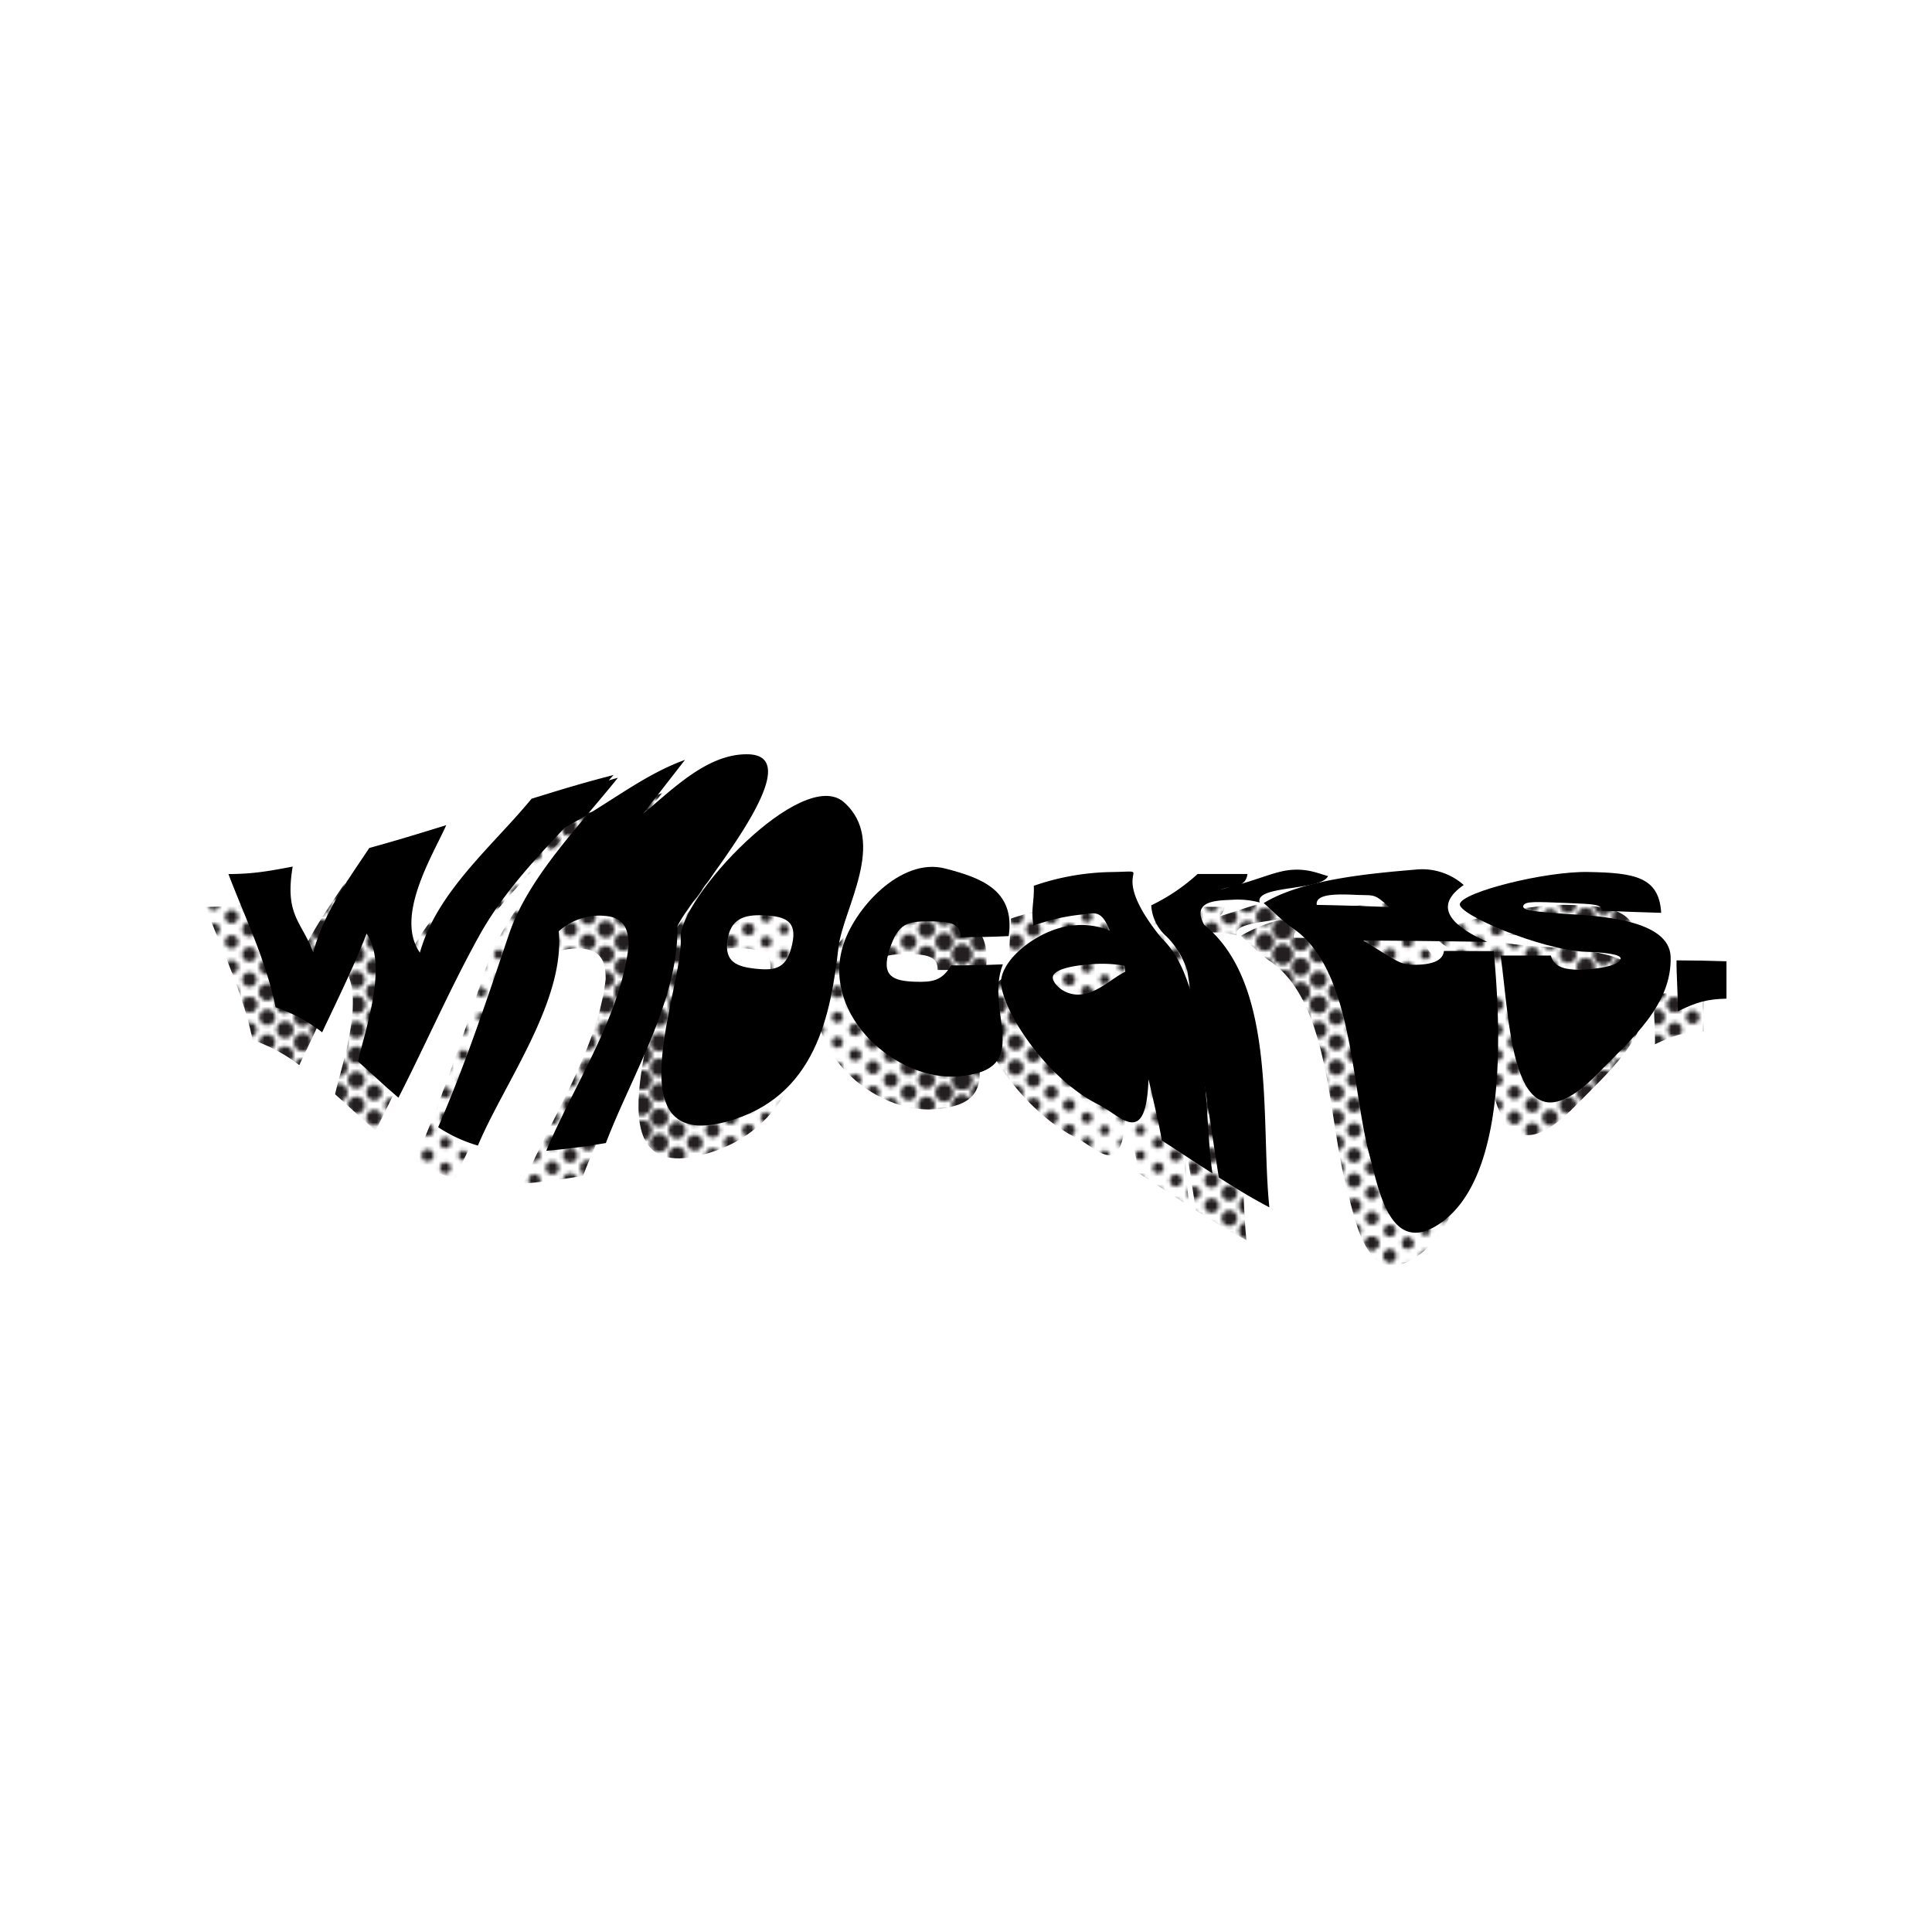 <svg xmlns="http://www.w3.org/2000/svg" xmlns:xlink="http://www.w3.org/1999/xlink" viewBox="0 0 500 500"><defs><style>.cls-1,.cls-10,.cls-11,.cls-2,.cls-3,.cls-4,.cls-5,.cls-6,.cls-7,.cls-8,.cls-9{fill:none;}.cls-10,.cls-11,.cls-2,.cls-3,.cls-4,.cls-5,.cls-6,.cls-7,.cls-8,.cls-9{stroke:#231f20;stroke-linecap:round;stroke-dasharray:0 6.5;}.cls-2{stroke-width:5px;}.cls-3{stroke-width:4.69px;}.cls-4{stroke-width:4.39px;}.cls-5{stroke-width:4.08px;}.cls-6{stroke-width:3.78px;}.cls-7{stroke-width:3.47px;}.cls-8{stroke-width:3.17px;}.cls-9{stroke-width:2.86px;}.cls-10{stroke-width:2.56px;}.cls-11{stroke-width:2.25px;}.cls-12{fill:#fff;}.cls-13{fill:url(#Undulating_Coarse_Dots);}</style><pattern id="Undulating_Coarse_Dots" data-name="Undulating Coarse Dots" width="83" height="65" patternUnits="userSpaceOnUse" viewBox="0 0 83 65"><rect class="cls-1" width="83" height="65"/><line class="cls-2" x1="83" y1="65" x2="83" y2="130.5"/><line class="cls-2" y1="65" y2="130.5"/><line class="cls-3" x1="4.61" y1="61.75" x2="4.61" y2="130.5"/><line class="cls-4" x1="9.22" y1="65" x2="9.22" y2="130.5"/><line class="cls-5" x1="13.83" y1="61.75" x2="13.83" y2="130.5"/><line class="cls-6" x1="18.44" y1="65" x2="18.44" y2="130.5"/><line class="cls-7" x1="23.06" y1="61.75" x2="23.06" y2="130.5"/><line class="cls-8" x1="27.67" y1="65" x2="27.67" y2="130.5"/><line class="cls-9" x1="32.28" y1="61.75" x2="32.28" y2="130.5"/><line class="cls-10" x1="36.89" y1="65" x2="36.89" y2="130.5"/><line class="cls-11" x1="41.5" y1="61.75" x2="41.5" y2="130.5"/><line class="cls-2" x1="83" y1="65" x2="83" y2="130.5"/><line class="cls-3" x1="78.39" y1="61.75" x2="78.39" y2="130.5"/><line class="cls-4" x1="73.78" y1="65" x2="73.78" y2="130.5"/><line class="cls-5" x1="69.17" y1="61.75" x2="69.17" y2="130.5"/><line class="cls-6" x1="64.56" y1="65" x2="64.56" y2="130.5"/><line class="cls-7" x1="59.94" y1="61.75" x2="59.94" y2="130.5"/><line class="cls-8" x1="55.33" y1="65" x2="55.33" y2="130.5"/><line class="cls-9" x1="50.72" y1="61.75" x2="50.72" y2="130.5"/><line class="cls-10" x1="46.11" y1="65" x2="46.11" y2="130.5"/><line class="cls-2" y1="65" y2="130.5"/><line class="cls-2" x1="83" x2="83" y2="65.5"/><line class="cls-2" y2="65.5"/><line class="cls-3" x1="4.61" y1="-3.25" x2="4.61" y2="65.5"/><line class="cls-4" x1="9.22" x2="9.22" y2="65.5"/><line class="cls-5" x1="13.83" y1="-3.25" x2="13.83" y2="65.5"/><line class="cls-6" x1="18.44" x2="18.44" y2="65.5"/><line class="cls-7" x1="23.06" y1="-3.25" x2="23.06" y2="65.5"/><line class="cls-8" x1="27.67" x2="27.67" y2="65.5"/><line class="cls-9" x1="32.28" y1="-3.25" x2="32.28" y2="65.5"/><line class="cls-10" x1="36.89" x2="36.89" y2="65.5"/><line class="cls-11" x1="41.5" y1="-3.25" x2="41.5" y2="65.5"/><line class="cls-2" x1="83" x2="83" y2="65.5"/><line class="cls-3" x1="78.39" y1="-3.25" x2="78.39" y2="65.5"/><line class="cls-4" x1="73.78" x2="73.78" y2="65.5"/><line class="cls-5" x1="69.17" y1="-3.25" x2="69.17" y2="65.5"/><line class="cls-6" x1="64.56" x2="64.56" y2="65.5"/><line class="cls-7" x1="59.94" y1="-3.25" x2="59.94" y2="65.5"/><line class="cls-8" x1="55.33" x2="55.33" y2="65.5"/><line class="cls-9" x1="50.72" y1="-3.25" x2="50.72" y2="65.5"/><line class="cls-10" x1="46.11" x2="46.11" y2="65.5"/><line class="cls-2" y2="65.5"/><line class="cls-2" x1="83" y1="-65" x2="83" y2="0.5"/><line class="cls-2" y1="-65" y2="0.5"/><line class="cls-3" x1="4.61" y1="-68.25" x2="4.61" y2="0.5"/><line class="cls-4" x1="9.22" y1="-65" x2="9.22" y2="0.5"/><line class="cls-5" x1="13.83" y1="-68.25" x2="13.83" y2="0.5"/><line class="cls-6" x1="18.44" y1="-65" x2="18.44" y2="0.5"/><line class="cls-7" x1="23.06" y1="-68.25" x2="23.06" y2="0.5"/><line class="cls-8" x1="27.67" y1="-65" x2="27.67" y2="0.5"/><line class="cls-9" x1="32.28" y1="-68.25" x2="32.28" y2="0.5"/><line class="cls-10" x1="36.89" y1="-65" x2="36.89" y2="0.5"/><line class="cls-11" x1="41.5" y1="-68.25" x2="41.5" y2="0.5"/><line class="cls-2" x1="83" y1="-65" x2="83" y2="0.5"/><line class="cls-3" x1="78.39" y1="-68.25" x2="78.39" y2="0.5"/><line class="cls-4" x1="73.78" y1="-65" x2="73.78" y2="0.5"/><line class="cls-5" x1="69.17" y1="-68.25" x2="69.17" y2="0.5"/><line class="cls-6" x1="64.56" y1="-65" x2="64.56" y2="0.5"/><line class="cls-7" x1="59.94" y1="-68.25" x2="59.94" y2="0.5"/><line class="cls-8" x1="55.33" y1="-65" x2="55.33" y2="0.5"/><line class="cls-9" x1="50.72" y1="-68.25" x2="50.72" y2="0.5"/><line class="cls-10" x1="46.11" y1="-65" x2="46.11" y2="0.5"/><line class="cls-2" y1="-65" y2="0.5"/></pattern></defs><title>whocares_3</title><g id="Layer_2" data-name="Layer 2"><g id="Layer_1-2" data-name="Layer 1"><rect class="cls-12" width="500" height="500"/><path class="cls-13" d="M152.86,209.06c-11.84,13.58-26.15,26-34.85,41.77-7.47,13.5-13.8,28-20.81,41.75-4.25-3.64-6.28-5.65-10.48-9.38,1.61-7.41,8-24.84,2.23-33.07-3.37,8.71-7.54,17.09-11.5,25.53a41.31,41.31,0,0,0-12.07-6.49c-2.55-12.41-7.69-22.69-12.19-34.46,5.85-.05,9.27-.52,16.63-1.94-2.15,12.7,2.34,14.13,5.33,22.25,2.67-10.18,8.74-18.42,14.5-27.06,7.73-2.15,11.78-3.4,19.91-5.91-3.39,7.64-13.42,23.6-6.81,33,4.3-15.72,19-27.72,28.9-39.84C140.38,212.51,144.71,211.2,152.86,209.06Z"/><path class="cls-13" d="M169.4,248.32c.28,19.08-11.92,38.66-18.52,56-6.54,1.07-9.67,1.5-15.43,2,7-16.69,19.21-34.79,21.29-52.86.06-5.6-1.86-8-7.61-8a15.87,15.87,0,0,0-10.44,4.14c1.65,18.17-14.15,39.31-20.93,55.47a37.39,37.39,0,0,1-10.29-4.75c7.48-17.4,12.6-33,18.33-49.93,5-14.74,18.11-27.92,28.18-40.5a102.64,102.64,0,0,0-22.68,9.28,26.73,26.73,0,0,0,8.73,3.68c10.5-5.38,20.2-13.62,31.32-17.59q-5.41,6.95-10.81,13.9c7.75-6.37,16.65-15.56,27.11-15.35C205.73,204.09,170.88,243.09,169.4,248.32Z"/><path class="cls-13" d="M170.25,251.27c-.59-10.15,31.52-44.7,42.26-35.13,11.37,10.12-.25,27.52-1.44,37.52-2,17.1-5.64,39-29.28,45.21C152.67,306.55,171,263.84,170.25,251.27Zm28.85,1.66c1.42-6.14-1.83-7.27-7.22-7.54s-8.73,1-9.51,6.5,2.32,6.82,7.47,7.33S197.69,259.07,199.1,252.93Z"/><path class="cls-13" d="M238.64,233.26c9,2.33,18.27,5.44,16.49,17.5-4.8.22-7.19.26-12.47.27.1-3.86-3.45-4.06-8-4.08-5.69,0-8.13.35-10.4,7.34s1.09,8.08,6.61,8.28c4.43.15,7-.21,9.34-4.23,5.23,0,8,0,13.39-.27-4.93,12.56,8.63,27.4-11.66,29-15.78,1.22-34.93-15.46-29.84-33.33C214.91,243.75,227.2,230.3,238.64,233.26Z"/><path class="cls-13" d="M294.66,251.27c12.64,11.78,10.81,44.92,13.19,60.9-5.24-3.36-7.87-5.14-13.11-8.52-.41-2.76-1.45-7.24-3.44-15.88-.61,18.22-7.32,9.35-12.88,6.63-12.06-5.91-23.5-21.56-25.19-30.56-1.22-6.51,9.71-15.07,18.49-15.82a19,19,0,0,1,9.58,1.34c-2.26-5.65-4-4.51-7.46-4.16a51.23,51.23,0,0,0-12.28,2.85c-.78-4.14.22-6.09.06-10.31a64.1,64.1,0,0,1,19.84-3.55C294.75,234,279.23,232.2,294.66,251.27Zm-9.61,7.15a33.81,33.81,0,0,0-9.33-.31c-6.28.51-9.54,1.85-9.18,3.66.31,1.58,2.88,4.1,6.43,4.13,4.71.05,8.72-4.18,12.29-5.92A5.42,5.42,0,0,0,285.05,258.42Z"/><path class="cls-13" d="M337.76,235.23c-1.75,3.87-19.07,2.32-17.67,6.84a21.69,21.69,0,0,0-6.84-.72c-4,.21-11,.06-7.55,6.47,19,15.41,14.55,50.87,16.88,73.14-5.22-2.79-7.84-4.42-13.09-7.74q-4.1-26.69-8.12-53.38A21.84,21.84,0,0,0,296,250.9a11.56,11.56,0,0,1-4-8.1,49.66,49.66,0,0,0,12-8.11c5.16,0,7.74,0,12.9,0-.48,3.35-2.84,2.72-7.18,4.08,11.17-2.78,14.66-5.2,19.92-5.2C333.33,233.55,335.82,234.74,337.76,235.23Z"/><path class="cls-13" d="M367.77,254.6l12.9.06c1.67,18.47,4.23,60.21-15.32,71.34-11.73,6.67-14.59-10.24-16.74-18.13-5-18.36-4.25-48.51-20-59.17-2.41-1.63-5-4.32-7.48-6.48,10.07-6.17,27.71-7.68,39.41-8.68a16.19,16.19,0,0,1,12.34,4q-10.53,7.29,6.08,14.71c-10.69-.15-21.39-.31-32.09-.34,8.42,5.07,9.43,6.27,13,6.27C364.54,258.21,367.49,257.21,367.77,254.6Zm-32.92-11.91c7.08.13,10.88.26,18.7.55-3.67-3.39-3.76-3-7.68-3.12S334.32,239.35,334.85,242.69Z"/><path class="cls-13" d="M395.45,255.8c.51,1.95,2,4.22,9.7,3.54,7.14-.62,8.27-2,8.34-2.72s-1.29-1.52-9.27-1.83c-11.09-.43-33.05-9.64-32.34-12.38.82-3.11,22.12-8.44,33.18-8.24,11.82.21,18.41,1.16,18.93,10.57-5.94-.17-9-.29-15.36-.55.06-1.7-2.18-1.72-9.19-2-8-.32-10.59-.47-11.1.65s1.78,1.59,11.82,2.23c7.68.49,26,1.42,26.28,11.05.34,12.38-9.91,21.08-19,30.35-22.26,22.59-22.45-12.6-25-30.68Z"/><path class="cls-13" d="M440.88,257.28V267c-5.14.14-7.65.9-12.58,3.25.1-2.81-.41-10.15-.33-13.16C433.13,257.07,435.71,257.11,440.88,257.28Z"/><path d="M158.79,200.56c-11.84,13.58-26.16,26-34.86,41.77-7.46,13.5-13.79,28-20.81,41.75-4.25-3.64-6.27-5.65-10.47-9.38,1.6-7.41,7.95-24.84,2.22-33.07-3.36,8.71-7.53,17.09-11.5,25.53a41.26,41.26,0,0,0-12.06-6.49c-2.56-12.41-7.7-22.69-12.19-34.46,5.85-.05,9.26-.52,16.63-1.94-2.15,12.7,2.33,14.13,5.32,22.25,2.67-10.18,8.74-18.42,14.5-27.06,7.73-2.15,11.79-3.4,19.92-5.91-3.39,7.64-13.43,23.6-6.81,33,4.3-15.72,18.94-27.72,28.89-39.84C146.3,204,150.64,202.7,158.79,200.56Z"/><path d="M175.32,239.82c.28,19.08-11.91,38.66-18.52,56-6.54,1.07-9.67,1.5-15.43,2,7-16.69,19.22-34.79,21.29-52.86.07-5.6-1.85-8-7.61-8A15.89,15.89,0,0,0,144.61,241c1.66,18.17-14.14,39.31-20.93,55.47a37.33,37.33,0,0,1-10.28-4.75c7.47-17.4,12.59-33,18.32-49.93,5-14.74,18.12-27.92,28.19-40.5a102.72,102.72,0,0,0-22.69,9.28,26.7,26.7,0,0,0,8.74,3.68c10.49-5.38,20.2-13.62,31.31-17.59l-10.81,13.9c7.75-6.37,16.65-15.56,27.11-15.35C211.66,195.59,176.8,234.59,175.32,239.82Z"/><path d="M176.17,242.77c-.58-10.15,31.53-44.7,42.27-35.13,11.36,10.12-.26,27.52-1.44,37.52-2,17.1-5.65,39-29.28,45.21C158.6,298.05,176.9,255.34,176.17,242.77ZM205,244.43c1.41-6.14-1.83-7.27-7.22-7.54s-8.74,1-9.52,6.5,2.33,6.82,7.47,7.33S203.61,250.57,205,244.43Z"/><path d="M244.56,224.76c9,2.33,18.27,5.44,16.49,17.5-4.8.22-7.19.26-12.46.27.1-3.86-3.45-4.06-8-4.08-5.69,0-8.13.35-10.4,7.34s1.09,8.08,6.61,8.28c4.44.15,7-.21,9.34-4.23,5.23,0,8-.05,13.4-.27-4.93,12.56,8.62,27.4-11.67,29-15.77,1.22-34.92-15.46-29.84-33.33C220.84,235.25,233.13,221.8,244.56,224.76Z"/><path d="M300.59,242.77c12.63,11.78,10.81,44.92,13.19,60.9-5.25-3.36-7.87-5.14-13.12-8.52-.4-2.76-1.44-7.24-3.43-15.88-.61,18.22-7.32,9.35-12.88,6.63-12.06-5.91-23.5-21.56-25.2-30.56-1.22-6.51,9.71-15.07,18.49-15.82a19,19,0,0,1,9.58,1.34c-2.25-5.65-4-4.51-7.45-4.16a51.13,51.13,0,0,0-12.28,2.85c-.78-4.14.21-6.09.06-10.31a64,64,0,0,1,19.83-3.55C300.67,225.49,285.15,223.7,300.59,242.77ZM291,249.92a33.81,33.81,0,0,0-9.33-.31c-6.28.51-9.54,1.85-9.18,3.66.31,1.58,2.89,4.1,6.43,4.13,4.71.05,8.72-4.18,12.29-5.92A5.09,5.09,0,0,0,291,249.92Z"/><path d="M343.69,226.73c-1.75,3.87-19.08,2.32-17.68,6.84a21.66,21.66,0,0,0-6.84-.72c-4,.21-11,.06-7.54,6.47,19,15.41,14.54,50.87,16.88,73.14-5.23-2.79-7.85-4.42-13.09-7.74q-4.1-26.69-8.13-53.38a21.74,21.74,0,0,0-5.35-8.94,11.58,11.58,0,0,1-4-8.1,49.8,49.8,0,0,0,12-8.11c5.16,0,7.74,0,12.9,0-.47,3.35-2.83,2.72-7.18,4.08,11.18-2.78,14.66-5.2,19.92-5.2C339.25,225.05,341.75,226.24,343.69,226.73Z"/><path d="M373.69,246.1l12.9.06c1.67,18.47,4.24,60.21-15.32,71.34-11.73,6.67-14.59-10.24-16.74-18.13-5-18.36-4.25-48.51-20-59.17-2.41-1.63-5-4.32-7.48-6.48,10.08-6.17,27.72-7.68,39.42-8.68a16.19,16.19,0,0,1,12.34,4q-10.54,7.29,6.08,14.71c-10.7-.15-21.4-.31-32.1-.34,8.43,5.07,9.43,6.27,13,6.27C370.46,249.71,373.42,248.71,373.69,246.1Zm-32.91-11.91c7.07.13,10.88.26,18.7.55-3.68-3.39-3.77-3-7.68-3.12S340.24,230.85,340.78,234.19Z"/><path d="M401.37,247.3c.51,1.95,2,4.22,9.7,3.54,7.14-.62,8.27-2,8.34-2.72s-1.29-1.52-9.27-1.83c-11.09-.43-33.05-9.64-32.33-12.38.81-3.11,22.11-8.44,33.17-8.24,11.83.21,18.41,1.16,18.93,10.57-5.93-.17-9-.29-15.36-.55.06-1.7-2.17-1.72-9.19-2-8-.32-10.59-.47-11.1.65s1.79,1.59,11.82,2.23c7.69.49,26,1.42,26.28,11.05.34,12.38-9.91,21.08-19,30.35-22.26,22.59-22.44-12.6-25-30.68Z"/><path d="M446.81,248.78v9.67c-5.15.14-7.65.9-12.59,3.25.11-2.81-.41-10.15-.33-13.16C439.05,248.57,441.63,248.61,446.81,248.78Z"/></g></g></svg>